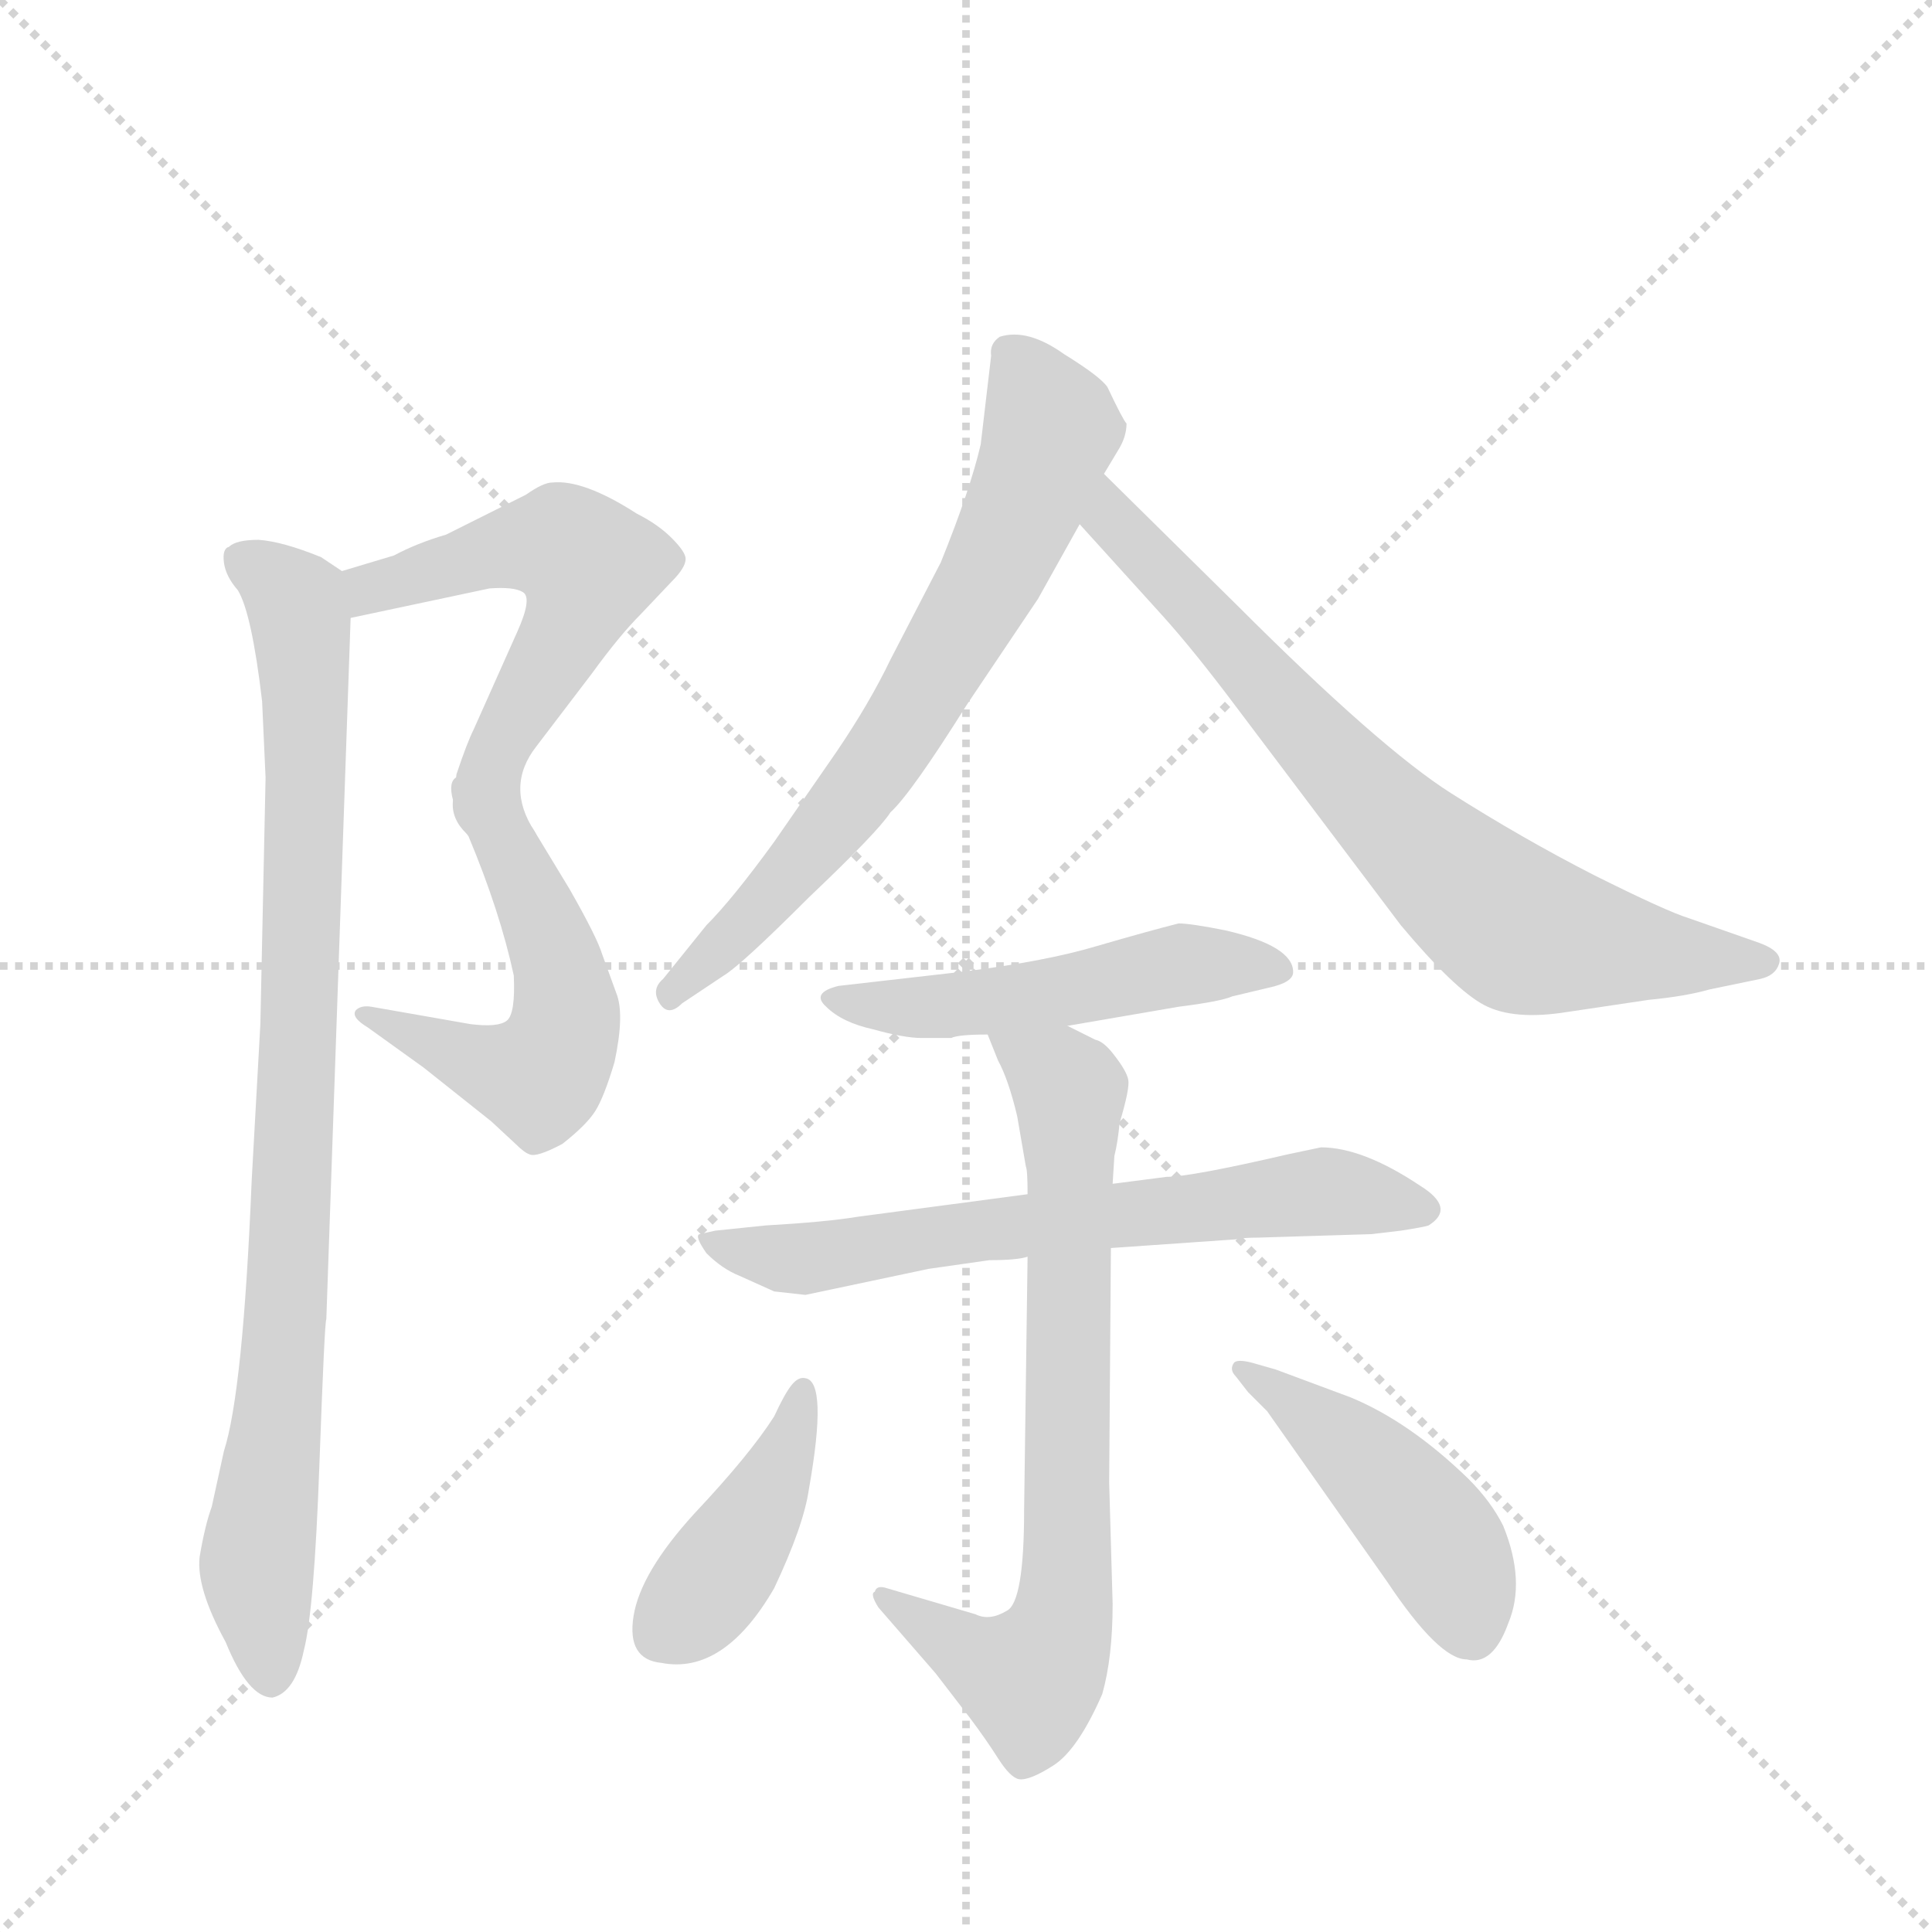 <svg version="1.1" viewBox="0 0 1024 1024" xmlns="http://www.w3.org/2000/svg">
  <g stroke="lightgray" stroke-dasharray="1,1" stroke-width="1" transform="scale(4, 4)">
    <line x1="0" y1="0" x2="256" y2="256"></line>
    <line x1="256" y1="0" x2="0" y2="256"></line>
    <line x1="128" y1="0" x2="128" y2="256"></line>
    <line x1="0" y1="128" x2="256" y2="128"></line>
  </g>
  <g transform="scale(0.92, -0.92) translate(60, -900)">
    <style type="text/css">
      
        @keyframes keyframes0 {
          from {
            stroke: blue;
            stroke-dashoffset: 568;
            stroke-width: 128;
          }
          65% {
            animation-timing-function: step-end;
            stroke: blue;
            stroke-dashoffset: 0;
            stroke-width: 128;
          }
          to {
            stroke: black;
            stroke-width: 1024;
          }
        }
        #make-me-a-hanzi-animation-0 {
          animation: keyframes0 0.712s both;
          animation-delay: 0s;
          animation-timing-function: linear;
        }
      
        @keyframes keyframes1 {
          from {
            stroke: blue;
            stroke-dashoffset: 540;
            stroke-width: 128;
          }
          64% {
            animation-timing-function: step-end;
            stroke: blue;
            stroke-dashoffset: 0;
            stroke-width: 128;
          }
          to {
            stroke: black;
            stroke-width: 1024;
          }
        }
        #make-me-a-hanzi-animation-1 {
          animation: keyframes1 0.689s both;
          animation-delay: 0.712s;
          animation-timing-function: linear;
        }
      
        @keyframes keyframes2 {
          from {
            stroke: blue;
            stroke-dashoffset: 919;
            stroke-width: 128;
          }
          75% {
            animation-timing-function: step-end;
            stroke: blue;
            stroke-dashoffset: 0;
            stroke-width: 128;
          }
          to {
            stroke: black;
            stroke-width: 1024;
          }
        }
        #make-me-a-hanzi-animation-2 {
          animation: keyframes2 0.998s both;
          animation-delay: 1.402s;
          animation-timing-function: linear;
        }
      
        @keyframes keyframes3 {
          from {
            stroke: blue;
            stroke-dashoffset: 700;
            stroke-width: 128;
          }
          69% {
            animation-timing-function: step-end;
            stroke: blue;
            stroke-dashoffset: 0;
            stroke-width: 128;
          }
          to {
            stroke: black;
            stroke-width: 1024;
          }
        }
        #make-me-a-hanzi-animation-3 {
          animation: keyframes3 0.82s both;
          animation-delay: 2.4s;
          animation-timing-function: linear;
        }
      
        @keyframes keyframes4 {
          from {
            stroke: blue;
            stroke-dashoffset: 749;
            stroke-width: 128;
          }
          71% {
            animation-timing-function: step-end;
            stroke: blue;
            stroke-dashoffset: 0;
            stroke-width: 128;
          }
          to {
            stroke: black;
            stroke-width: 1024;
          }
        }
        #make-me-a-hanzi-animation-4 {
          animation: keyframes4 0.86s both;
          animation-delay: 3.219s;
          animation-timing-function: linear;
        }
      
        @keyframes keyframes5 {
          from {
            stroke: blue;
            stroke-dashoffset: 509;
            stroke-width: 128;
          }
          62% {
            animation-timing-function: step-end;
            stroke: blue;
            stroke-dashoffset: 0;
            stroke-width: 128;
          }
          to {
            stroke: black;
            stroke-width: 1024;
          }
        }
        #make-me-a-hanzi-animation-5 {
          animation: keyframes5 0.664s both;
          animation-delay: 4.079s;
          animation-timing-function: linear;
        }
      
        @keyframes keyframes6 {
          from {
            stroke: blue;
            stroke-dashoffset: 669;
            stroke-width: 128;
          }
          69% {
            animation-timing-function: step-end;
            stroke: blue;
            stroke-dashoffset: 0;
            stroke-width: 128;
          }
          to {
            stroke: black;
            stroke-width: 1024;
          }
        }
        #make-me-a-hanzi-animation-6 {
          animation: keyframes6 0.794s both;
          animation-delay: 4.743s;
          animation-timing-function: linear;
        }
      
        @keyframes keyframes7 {
          from {
            stroke: blue;
            stroke-dashoffset: 746;
            stroke-width: 128;
          }
          71% {
            animation-timing-function: step-end;
            stroke: blue;
            stroke-dashoffset: 0;
            stroke-width: 128;
          }
          to {
            stroke: black;
            stroke-width: 1024;
          }
        }
        #make-me-a-hanzi-animation-7 {
          animation: keyframes7 0.857s both;
          animation-delay: 5.537s;
          animation-timing-function: linear;
        }
      
        @keyframes keyframes8 {
          from {
            stroke: blue;
            stroke-dashoffset: 419;
            stroke-width: 128;
          }
          58% {
            animation-timing-function: step-end;
            stroke: blue;
            stroke-dashoffset: 0;
            stroke-width: 128;
          }
          to {
            stroke: black;
            stroke-width: 1024;
          }
        }
        #make-me-a-hanzi-animation-8 {
          animation: keyframes8 0.591s both;
          animation-delay: 6.395s;
          animation-timing-function: linear;
        }
      
        @keyframes keyframes9 {
          from {
            stroke: blue;
            stroke-dashoffset: 457;
            stroke-width: 128;
          }
          60% {
            animation-timing-function: step-end;
            stroke: blue;
            stroke-dashoffset: 0;
            stroke-width: 128;
          }
          to {
            stroke: black;
            stroke-width: 1024;
          }
        }
        #make-me-a-hanzi-animation-9 {
          animation: keyframes9 0.622s both;
          animation-delay: 6.986s;
          animation-timing-function: linear;
        }
      
    </style>
    
      <path d="M 203 454 L 201 439 C 197 409 262 395 248 421 Q 231 447 249 470 L 281 512 Q 297 534 309 546 L 327 565 Q 335 573 335 578 Q 335 582 327 590 Q 319 598 307 604 Q 276 624 258 622 Q 253 622 243 615 L 197 592 Q 180 587 167 580 L 137 571 C 108 562 113 538 142 544 L 222 561 Q 236 562 241 559 Q 247 556 238 536 L 213 480 Q 209 472 203 454 Z" fill="lightgray"></path>
    
      <path d="M 201 439 Q 201 432 210 418 Q 228 375 236 338 Q 237 316 232 312 Q 227 308 211 310 L 154 320 Q 148 321 145 318 Q 142 314 152 308 L 184 285 L 223 254 L 237 241 Q 242 236 245 235 Q 249 233 264 241 Q 278 252 283 260 Q 288 268 294 288 Q 300 316 295 328 L 287 350 Q 284 360 268 388 L 248 421 C 232 447 193 468 201 439 Z" fill="lightgray"></path>
    
      <path d="M 137 571 L 125 579 Q 103 588 89 589 Q 76 589 72 585 Q 68 584 69 576 Q 70 568 77 560 Q 85 547 91 496 L 93 452 L 90 310 L 85 220 Q 80 98 69 64 L 62 32 Q 58 21 55 3 Q 53 -15 70 -46 Q 83 -78 97 -78 Q 110 -75 115 -51 Q 121 -28 124 56 Q 127 139 128 140 L 142 544 C 143 568 143 568 137 571 Z" fill="lightgray"></path>
    
      <path d="M 511 695 L 505 644 Q 499 618 482 576 L 453 520 Q 441 495 422 467 L 386 415 Q 362 382 347 367 L 322 336 Q 315 330 320 322 Q 325 314 333 322 L 357 338 Q 367 344 406 383 Q 446 421 453 432 Q 465 443 497 494 L 538 555 L 562 598 L 576 627 L 585 642 Q 589 649 589 656 Q 587 658 578 677 Q 574 683 553 696 Q 532 711 516 706 Q 510 702 511 695 Z" fill="lightgray"></path>
    
      <path d="M 562 598 L 610 545 Q 628 525 652 493 L 747 367 Q 778 330 795 321 Q 812 312 843 317 L 890 324 Q 911 326 925 330 L 954 336 Q 963 338 965 345 Q 967 352 953 357 L 913 371 Q 900 375 858 396 Q 817 417 776 443 Q 735 469 653 551 L 576 627 C 555 648 542 620 562 598 Z" fill="lightgray"></path>
    
      <path d="M 555 309 L 619 320 Q 643 323 650 326 L 671 331 Q 685 334 685 340 Q 685 355 646 364 Q 626 368 619 368 Q 603 364 572 355 Q 542 346 493 340 L 423 332 Q 407 328 416 320 Q 425 311 443 307 Q 461 302 471 302 L 488 302 Q 492 304 509 304 L 555 309 Z" fill="lightgray"></path>
    
      <path d="M 532 212 L 434 199 Q 416 196 381 194 L 352 191 L 343 189 Q 340 188 347 178 Q 356 169 366 165 L 386 156 L 404 154 L 475 169 L 510 174 Q 526 174 532 176 L 580 181 L 652 186 Q 656 187 665 187 L 730 189 L 747 191 Q 760 193 763 194 Q 779 204 758 217 Q 725 239 701 239 L 682 235 Q 626 222 612 222 L 581 218 L 532 212 Z" fill="lightgray"></path>
    
      <path d="M 509 304 L 515 289 Q 521 278 526 257 L 531 228 Q 532 226 532 212 L 532 176 L 530 30 Q 530 -23 520 -28 Q 510 -34 502 -30 L 451 -15 Q 445 -13 444 -17 Q 441 -18 446 -26 L 479 -64 L 499 -90 Q 508 -102 515 -113 Q 522 -124 527 -125 Q 533 -126 547 -117 Q 561 -108 575 -76 Q 581 -55 581 -24 L 579 46 L 580 181 L 581 218 L 582 234 Q 584 242 585 253 Q 591 273 590 278 Q 589 283 582 292 Q 576 300 571 301 L 555 309 C 528 322 498 332 509 304 Z" fill="lightgray"></path>
    
      <path d="M 404 106 Q 400 107 396 102 Q 392 97 386 84 Q 372 62 340 28 Q 309 -6 305 -31 Q 301 -56 321 -58 Q 357 -65 386 -15 Q 403 21 406 42 Q 417 104 404 106 Z" fill="lightgray"></path>
    
      <path d="M 652 107 L 659 98 L 670 87 L 739 -11 Q 769 -56 785 -56 Q 800 -60 809 -35 Q 819 -11 806 21 Q 799 35 786 48 Q 752 81 718 95 L 675 111 L 661 115 Q 653 117 651 115 Q 648 111 652 107 Z" fill="lightgray"></path>
    
    
      <clipPath id="make-me-a-hanzi-clip-0">
        <path d="M 203 454 L 201 439 C 197 409 262 395 248 421 Q 231 447 249 470 L 281 512 Q 297 534 309 546 L 327 565 Q 335 573 335 578 Q 335 582 327 590 Q 319 598 307 604 Q 276 624 258 622 Q 253 622 243 615 L 197 592 Q 180 587 167 580 L 137 571 C 108 562 113 538 142 544 L 222 561 Q 236 562 241 559 Q 247 556 238 536 L 213 480 Q 209 472 203 454 Z"></path>
      </clipPath>
      <path clip-path="url(#make-me-a-hanzi-clip-0)" d="M 147 552 L 163 565 L 236 585 L 264 586 L 279 574 L 273 550 L 223 456 L 224 446 L 243 427" fill="none" id="make-me-a-hanzi-animation-0" stroke-dasharray="440 880" stroke-linecap="round"></path>
    
      <clipPath id="make-me-a-hanzi-clip-1">
        <path d="M 201 439 Q 201 432 210 418 Q 228 375 236 338 Q 237 316 232 312 Q 227 308 211 310 L 154 320 Q 148 321 145 318 Q 142 314 152 308 L 184 285 L 223 254 L 237 241 Q 242 236 245 235 Q 249 233 264 241 Q 278 252 283 260 Q 288 268 294 288 Q 300 316 295 328 L 287 350 Q 284 360 268 388 L 248 421 C 232 447 193 468 201 439 Z"></path>
      </clipPath>
      <path clip-path="url(#make-me-a-hanzi-clip-1)" d="M 206 436 L 236 403 L 253 369 L 266 317 L 259 290 L 251 279 L 237 281 L 151 314" fill="none" id="make-me-a-hanzi-animation-1" stroke-dasharray="412 824" stroke-linecap="round"></path>
    
      <clipPath id="make-me-a-hanzi-clip-2">
        <path d="M 137 571 L 125 579 Q 103 588 89 589 Q 76 589 72 585 Q 68 584 69 576 Q 70 568 77 560 Q 85 547 91 496 L 93 452 L 90 310 L 85 220 Q 80 98 69 64 L 62 32 Q 58 21 55 3 Q 53 -15 70 -46 Q 83 -78 97 -78 Q 110 -75 115 -51 Q 121 -28 124 56 Q 127 139 128 140 L 142 544 C 143 568 143 568 137 571 Z"></path>
      </clipPath>
      <path clip-path="url(#make-me-a-hanzi-clip-2)" d="M 79 578 L 111 554 L 116 490 L 108 195 L 88 -5 L 96 -67" fill="none" id="make-me-a-hanzi-animation-2" stroke-dasharray="791 1582" stroke-linecap="round"></path>
    
      <clipPath id="make-me-a-hanzi-clip-3">
        <path d="M 511 695 L 505 644 Q 499 618 482 576 L 453 520 Q 441 495 422 467 L 386 415 Q 362 382 347 367 L 322 336 Q 315 330 320 322 Q 325 314 333 322 L 357 338 Q 367 344 406 383 Q 446 421 453 432 Q 465 443 497 494 L 538 555 L 562 598 L 576 627 L 585 642 Q 589 649 589 656 Q 587 658 578 677 Q 574 683 553 696 Q 532 711 516 706 Q 510 702 511 695 Z"></path>
      </clipPath>
      <path clip-path="url(#make-me-a-hanzi-clip-3)" d="M 523 696 L 545 651 L 510 565 L 444 457 L 388 387 L 327 328" fill="none" id="make-me-a-hanzi-animation-3" stroke-dasharray="572 1144" stroke-linecap="round"></path>
    
      <clipPath id="make-me-a-hanzi-clip-4">
        <path d="M 562 598 L 610 545 Q 628 525 652 493 L 747 367 Q 778 330 795 321 Q 812 312 843 317 L 890 324 Q 911 326 925 330 L 954 336 Q 963 338 965 345 Q 967 352 953 357 L 913 371 Q 900 375 858 396 Q 817 417 776 443 Q 735 469 653 551 L 576 627 C 555 648 542 620 562 598 Z"></path>
      </clipPath>
      <path clip-path="url(#make-me-a-hanzi-clip-4)" d="M 579 619 L 578 608 L 597 582 L 717 452 L 806 371 L 818 363 L 878 352 L 955 346" fill="none" id="make-me-a-hanzi-animation-4" stroke-dasharray="621 1242" stroke-linecap="round"></path>
    
      <clipPath id="make-me-a-hanzi-clip-5">
        <path d="M 555 309 L 619 320 Q 643 323 650 326 L 671 331 Q 685 334 685 340 Q 685 355 646 364 Q 626 368 619 368 Q 603 364 572 355 Q 542 346 493 340 L 423 332 Q 407 328 416 320 Q 425 311 443 307 Q 461 302 471 302 L 488 302 Q 492 304 509 304 L 555 309 Z"></path>
      </clipPath>
      <path clip-path="url(#make-me-a-hanzi-clip-5)" d="M 426 322 L 484 320 L 620 344 L 677 342" fill="none" id="make-me-a-hanzi-animation-5" stroke-dasharray="381 762" stroke-linecap="round"></path>
    
      <clipPath id="make-me-a-hanzi-clip-6">
        <path d="M 532 212 L 434 199 Q 416 196 381 194 L 352 191 L 343 189 Q 340 188 347 178 Q 356 169 366 165 L 386 156 L 404 154 L 475 169 L 510 174 Q 526 174 532 176 L 580 181 L 652 186 Q 656 187 665 187 L 730 189 L 747 191 Q 760 193 763 194 Q 779 204 758 217 Q 725 239 701 239 L 682 235 Q 626 222 612 222 L 581 218 L 532 212 Z"></path>
      </clipPath>
      <path clip-path="url(#make-me-a-hanzi-clip-6)" d="M 349 185 L 407 175 L 676 212 L 701 214 L 758 205" fill="none" id="make-me-a-hanzi-animation-6" stroke-dasharray="541 1082" stroke-linecap="round"></path>
    
      <clipPath id="make-me-a-hanzi-clip-7">
        <path d="M 509 304 L 515 289 Q 521 278 526 257 L 531 228 Q 532 226 532 212 L 532 176 L 530 30 Q 530 -23 520 -28 Q 510 -34 502 -30 L 451 -15 Q 445 -13 444 -17 Q 441 -18 446 -26 L 479 -64 L 499 -90 Q 508 -102 515 -113 Q 522 -124 527 -125 Q 533 -126 547 -117 Q 561 -108 575 -76 Q 581 -55 581 -24 L 579 46 L 580 181 L 581 218 L 582 234 Q 584 242 585 253 Q 591 273 590 278 Q 589 283 582 292 Q 576 300 571 301 L 555 309 C 528 322 498 332 509 304 Z"></path>
      </clipPath>
      <path clip-path="url(#make-me-a-hanzi-clip-7)" d="M 517 303 L 549 281 L 556 269 L 552 -31 L 534 -67 L 511 -60 L 449 -21" fill="none" id="make-me-a-hanzi-animation-7" stroke-dasharray="618 1236" stroke-linecap="round"></path>
    
      <clipPath id="make-me-a-hanzi-clip-8">
        <path d="M 404 106 Q 400 107 396 102 Q 392 97 386 84 Q 372 62 340 28 Q 309 -6 305 -31 Q 301 -56 321 -58 Q 357 -65 386 -15 Q 403 21 406 42 Q 417 104 404 106 Z"></path>
      </clipPath>
      <path clip-path="url(#make-me-a-hanzi-clip-8)" d="M 402 99 L 391 56 L 371 20 L 343 -20 L 322 -39" fill="none" id="make-me-a-hanzi-animation-8" stroke-dasharray="291 582" stroke-linecap="round"></path>
    
      <clipPath id="make-me-a-hanzi-clip-9">
        <path d="M 652 107 L 659 98 L 670 87 L 739 -11 Q 769 -56 785 -56 Q 800 -60 809 -35 Q 819 -11 806 21 Q 799 35 786 48 Q 752 81 718 95 L 675 111 L 661 115 Q 653 117 651 115 Q 648 111 652 107 Z"></path>
      </clipPath>
      <path clip-path="url(#make-me-a-hanzi-clip-9)" d="M 656 112 L 739 46 L 768 13 L 787 -34" fill="none" id="make-me-a-hanzi-animation-9" stroke-dasharray="329 658" stroke-linecap="round"></path>
    
  </g>
</svg>
